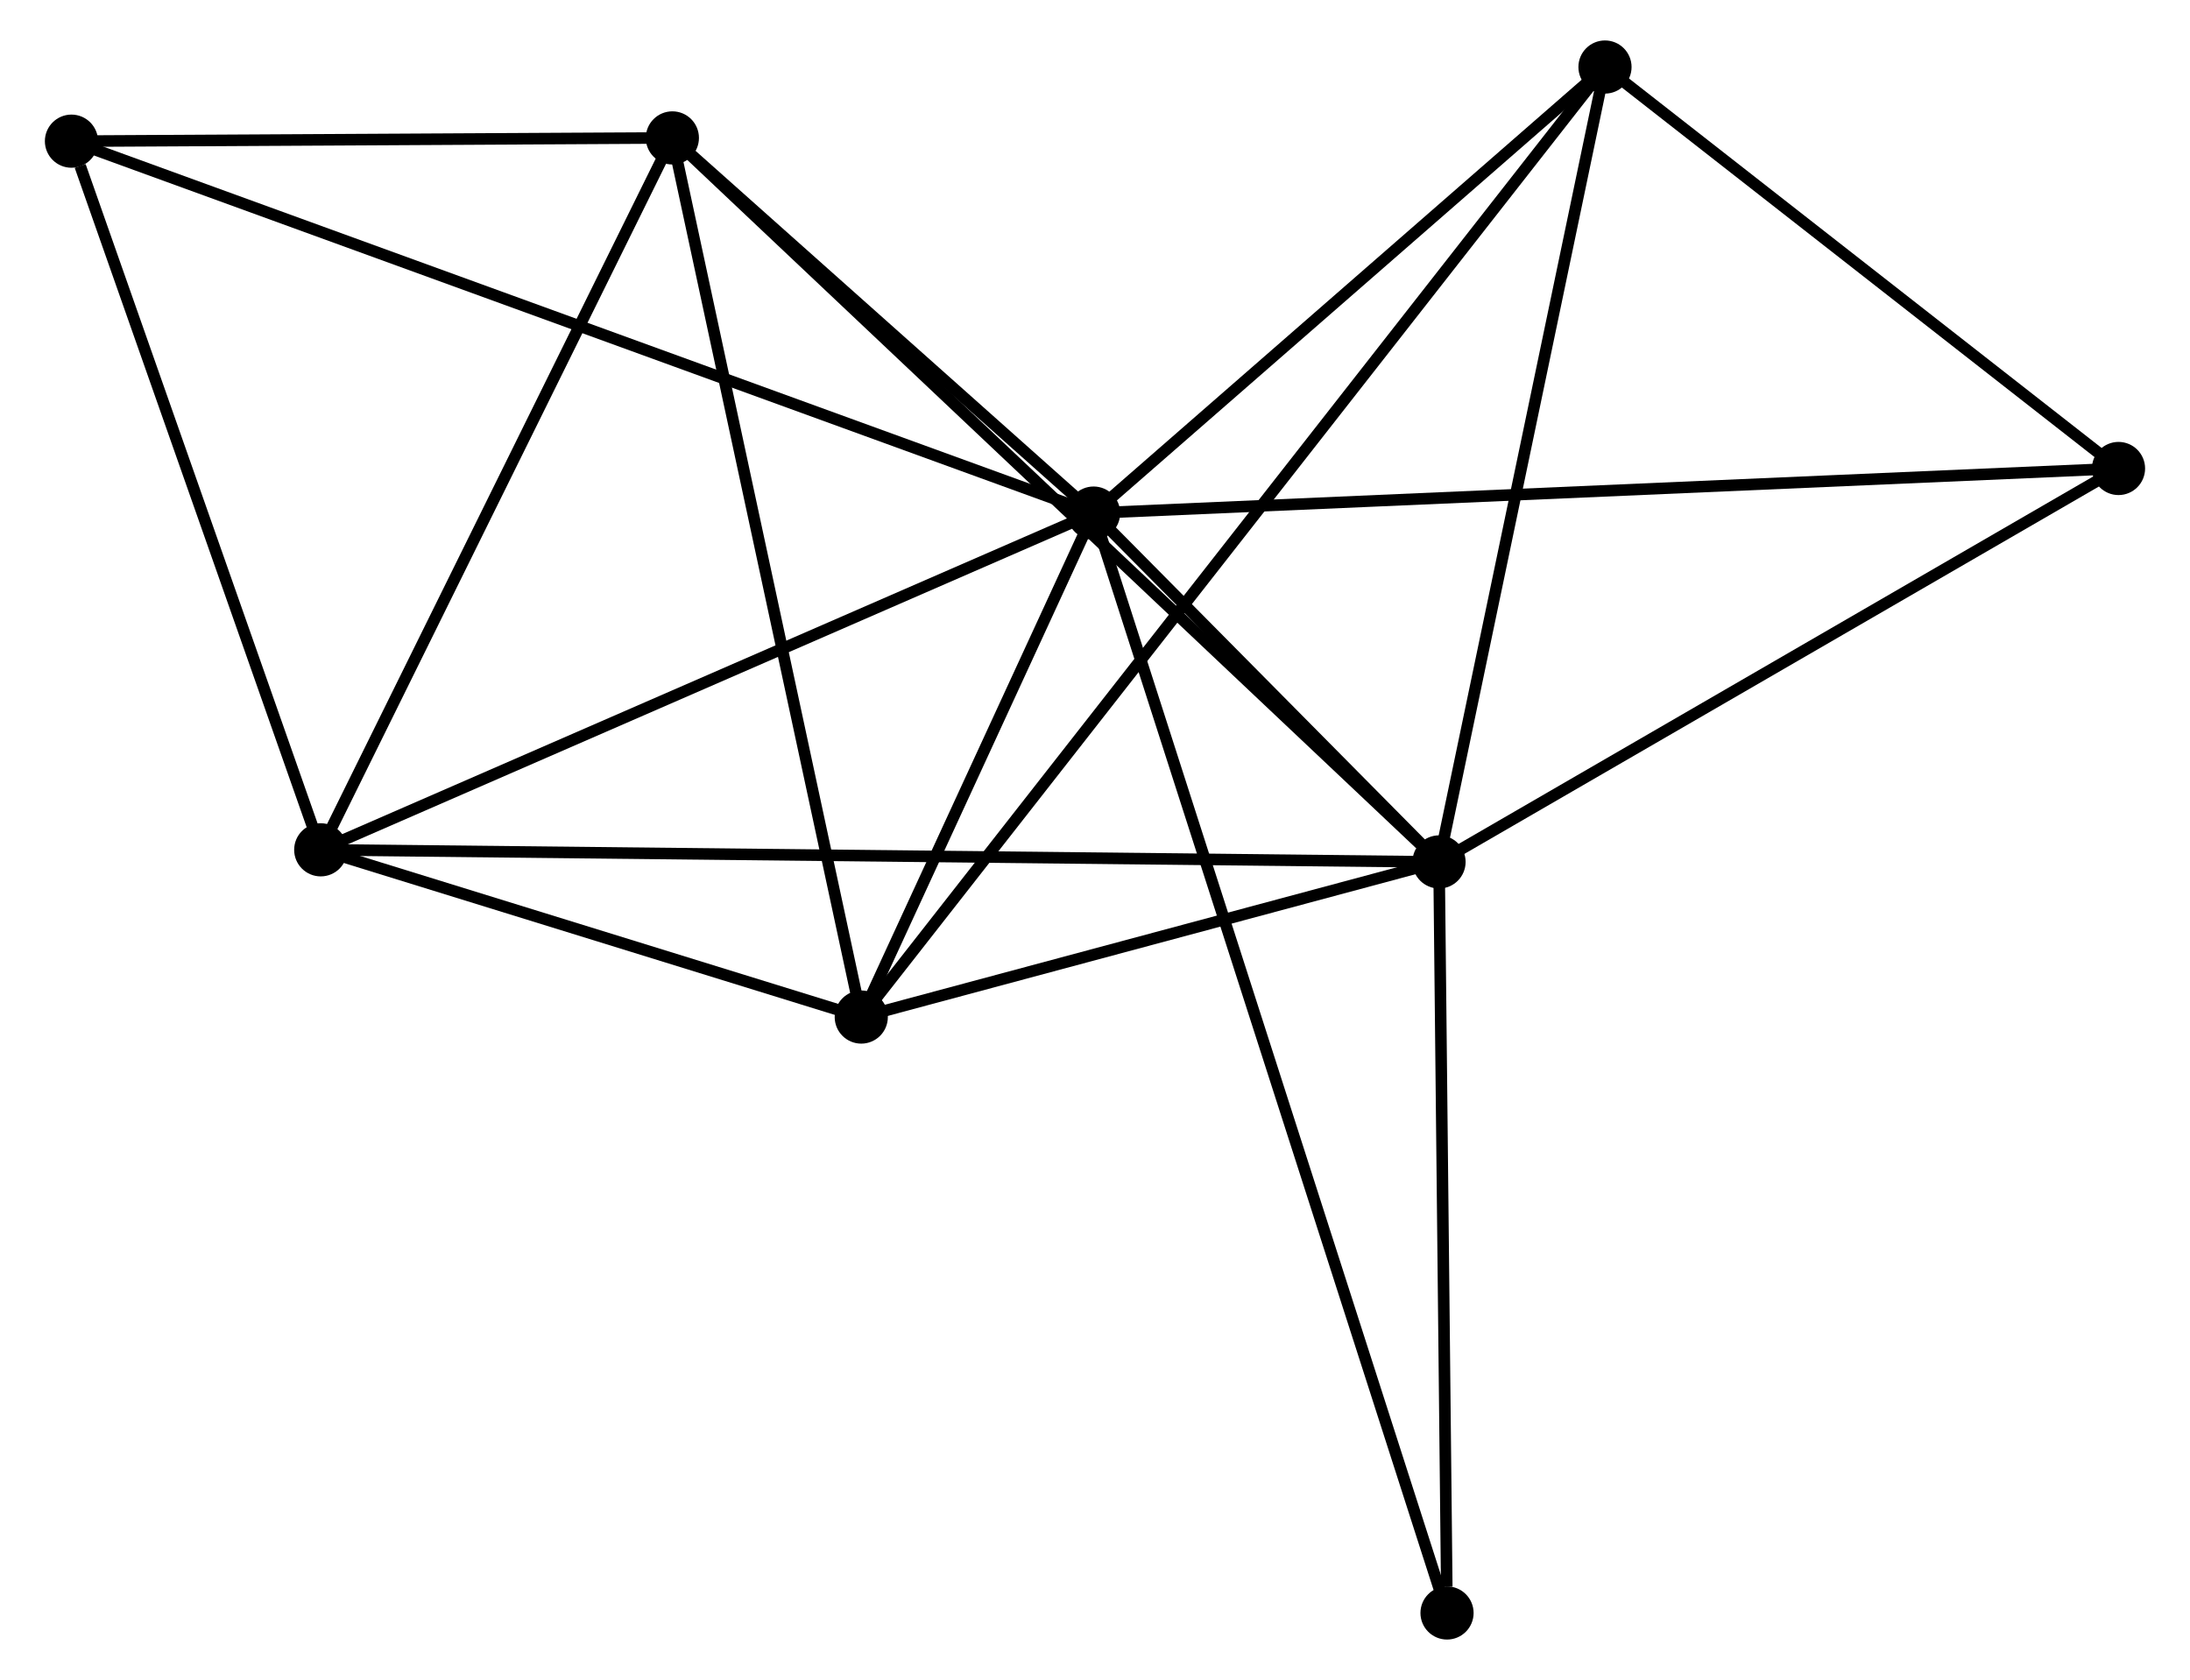<?xml version="1.0" encoding="UTF-8" standalone="no"?>
<!DOCTYPE svg PUBLIC "-//W3C//DTD SVG 1.1//EN"
 "http://www.w3.org/Graphics/SVG/1.1/DTD/svg11.dtd">
<!-- Generated by graphviz version 2.36.0 (20140111.2315)
 -->
<!-- Title: %3 Pages: 1 -->
<svg width="189pt" height="145pt"
 viewBox="0.00 0.00 188.73 145.38" xmlns="http://www.w3.org/2000/svg" xmlns:xlink="http://www.w3.org/1999/xlink">
<g id="graph0" class="graph" transform="scale(1 1) rotate(0) translate(4 141.381)">
<title>%3</title>
<!-- 0 -->
<g id="node1" class="node"><title>0</title>
<ellipse fill="black" stroke="black" cx="90.243" cy="-96.981" rx="1.8" ry="1.8"/>
</g>
<!-- 1 -->
<g id="node2" class="node"><title>1</title>
<ellipse fill="black" stroke="black" cx="120.133" cy="-66.793" rx="1.8" ry="1.8"/>
</g>
<!-- 0&#45;&#45;1 -->
<g id="edge1" class="edge"><title>0&#45;&#45;1</title>
<path fill="none" stroke="black" d="M91.527,-95.684C96.355,-90.809 113.4,-73.593 118.61,-68.332"/>
</g>
<!-- 2 -->
<g id="node3" class="node"><title>2</title>
<ellipse fill="black" stroke="black" cx="70.141" cy="-53.369" rx="1.8" ry="1.8"/>
</g>
<!-- 0&#45;&#45;2 -->
<g id="edge2" class="edge"><title>0&#45;&#45;2</title>
<path fill="none" stroke="black" d="M89.379,-95.107C86.073,-87.933 74.241,-62.265 70.979,-55.188"/>
</g>
<!-- 3 -->
<g id="node4" class="node"><title>3</title>
<ellipse fill="black" stroke="black" cx="23.37" cy="-67.841" rx="1.8" ry="1.8"/>
</g>
<!-- 0&#45;&#45;3 -->
<g id="edge3" class="edge"><title>0&#45;&#45;3</title>
<path fill="none" stroke="black" d="M88.59,-96.261C79.418,-92.264 34.85,-72.844 25.211,-68.644"/>
</g>
<!-- 4 -->
<g id="node5" class="node"><title>4</title>
<ellipse fill="black" stroke="black" cx="53.796" cy="-129.447" rx="1.8" ry="1.8"/>
</g>
<!-- 0&#45;&#45;4 -->
<g id="edge4" class="edge"><title>0&#45;&#45;4</title>
<path fill="none" stroke="black" d="M88.677,-98.376C82.682,-103.716 61.231,-122.825 55.316,-128.093"/>
</g>
<!-- 5 -->
<g id="node6" class="node"><title>5</title>
<ellipse fill="black" stroke="black" cx="134.493" cy="-135.581" rx="1.8" ry="1.8"/>
</g>
<!-- 0&#45;&#45;5 -->
<g id="edge5" class="edge"><title>0&#45;&#45;5</title>
<path fill="none" stroke="black" d="M91.715,-98.266C98.433,-104.126 126.147,-128.3 132.97,-134.252"/>
</g>
<!-- 6 -->
<g id="node7" class="node"><title>6</title>
<ellipse fill="black" stroke="black" cx="1.8" cy="-129.165" rx="1.8" ry="1.8"/>
</g>
<!-- 0&#45;&#45;6 -->
<g id="edge6" class="edge"><title>0&#45;&#45;6</title>
<path fill="none" stroke="black" d="M88.396,-97.653C76.886,-101.842 15.117,-124.319 3.637,-128.497"/>
</g>
<!-- 7 -->
<g id="node8" class="node"><title>7</title>
<ellipse fill="black" stroke="black" cx="178.927" cy="-100.84" rx="1.8" ry="1.8"/>
</g>
<!-- 0&#45;&#45;7 -->
<g id="edge7" class="edge"><title>0&#45;&#45;7</title>
<path fill="none" stroke="black" d="M92.095,-97.062C103.637,-97.564 165.573,-100.259 177.085,-100.76"/>
</g>
<!-- 8 -->
<g id="node9" class="node"><title>8</title>
<ellipse fill="black" stroke="black" cx="120.825" cy="-1.8" rx="1.8" ry="1.8"/>
</g>
<!-- 0&#45;&#45;8 -->
<g id="edge8" class="edge"><title>0&#45;&#45;8</title>
<path fill="none" stroke="black" d="M90.882,-94.993C94.862,-82.606 116.22,-16.132 120.19,-3.777"/>
</g>
<!-- 1&#45;&#45;2 -->
<g id="edge9" class="edge"><title>1&#45;&#45;2</title>
<path fill="none" stroke="black" d="M117.985,-66.217C109.762,-64.008 80.338,-56.107 72.225,-53.929"/>
</g>
<!-- 1&#45;&#45;3 -->
<g id="edge10" class="edge"><title>1&#45;&#45;3</title>
<path fill="none" stroke="black" d="M118.112,-66.815C105.519,-66.952 37.94,-67.684 25.38,-67.82"/>
</g>
<!-- 1&#45;&#45;4 -->
<g id="edge11" class="edge"><title>1&#45;&#45;4</title>
<path fill="none" stroke="black" d="M118.493,-68.342C109.235,-77.086 63.623,-120.166 55.151,-128.167"/>
</g>
<!-- 1&#45;&#45;5 -->
<g id="edge12" class="edge"><title>1&#45;&#45;5</title>
<path fill="none" stroke="black" d="M120.547,-68.778C122.644,-78.823 132.068,-123.964 134.104,-133.719"/>
</g>
<!-- 1&#45;&#45;7 -->
<g id="edge13" class="edge"><title>1&#45;&#45;7</title>
<path fill="none" stroke="black" d="M121.829,-67.776C130.415,-72.747 168.998,-95.09 177.335,-99.918"/>
</g>
<!-- 1&#45;&#45;8 -->
<g id="edge14" class="edge"><title>1&#45;&#45;8</title>
<path fill="none" stroke="black" d="M120.153,-64.918C120.252,-55.594 120.692,-14.262 120.801,-4.075"/>
</g>
<!-- 2&#45;&#45;3 -->
<g id="edge15" class="edge"><title>2&#45;&#45;3</title>
<path fill="none" stroke="black" d="M68.131,-53.991C60.438,-56.371 32.91,-64.889 25.32,-67.238"/>
</g>
<!-- 2&#45;&#45;4 -->
<g id="edge16" class="edge"><title>2&#45;&#45;4</title>
<path fill="none" stroke="black" d="M69.737,-55.25C67.476,-65.775 56.41,-117.279 54.186,-127.632"/>
</g>
<!-- 2&#45;&#45;5 -->
<g id="edge17" class="edge"><title>2&#45;&#45;5</title>
<path fill="none" stroke="black" d="M71.258,-54.796C79.069,-64.775 125.434,-124.008 133.345,-134.115"/>
</g>
<!-- 3&#45;&#45;4 -->
<g id="edge18" class="edge"><title>3&#45;&#45;4</title>
<path fill="none" stroke="black" d="M24.248,-69.619C28.691,-78.615 48.658,-119.043 52.973,-127.779"/>
</g>
<!-- 3&#45;&#45;6 -->
<g id="edge19" class="edge"><title>3&#45;&#45;6</title>
<path fill="none" stroke="black" d="M22.748,-69.611C19.653,-78.408 5.936,-117.406 2.555,-127.019"/>
</g>
<!-- 4&#45;&#45;6 -->
<g id="edge20" class="edge"><title>4&#45;&#45;6</title>
<path fill="none" stroke="black" d="M51.562,-129.435C43.009,-129.388 12.406,-129.223 3.968,-129.177"/>
</g>
<!-- 5&#45;&#45;7 -->
<g id="edge21" class="edge"><title>5&#45;&#45;7</title>
<path fill="none" stroke="black" d="M135.971,-134.425C142.718,-129.15 170.546,-107.393 177.397,-102.036"/>
</g>
</g>
</svg>
